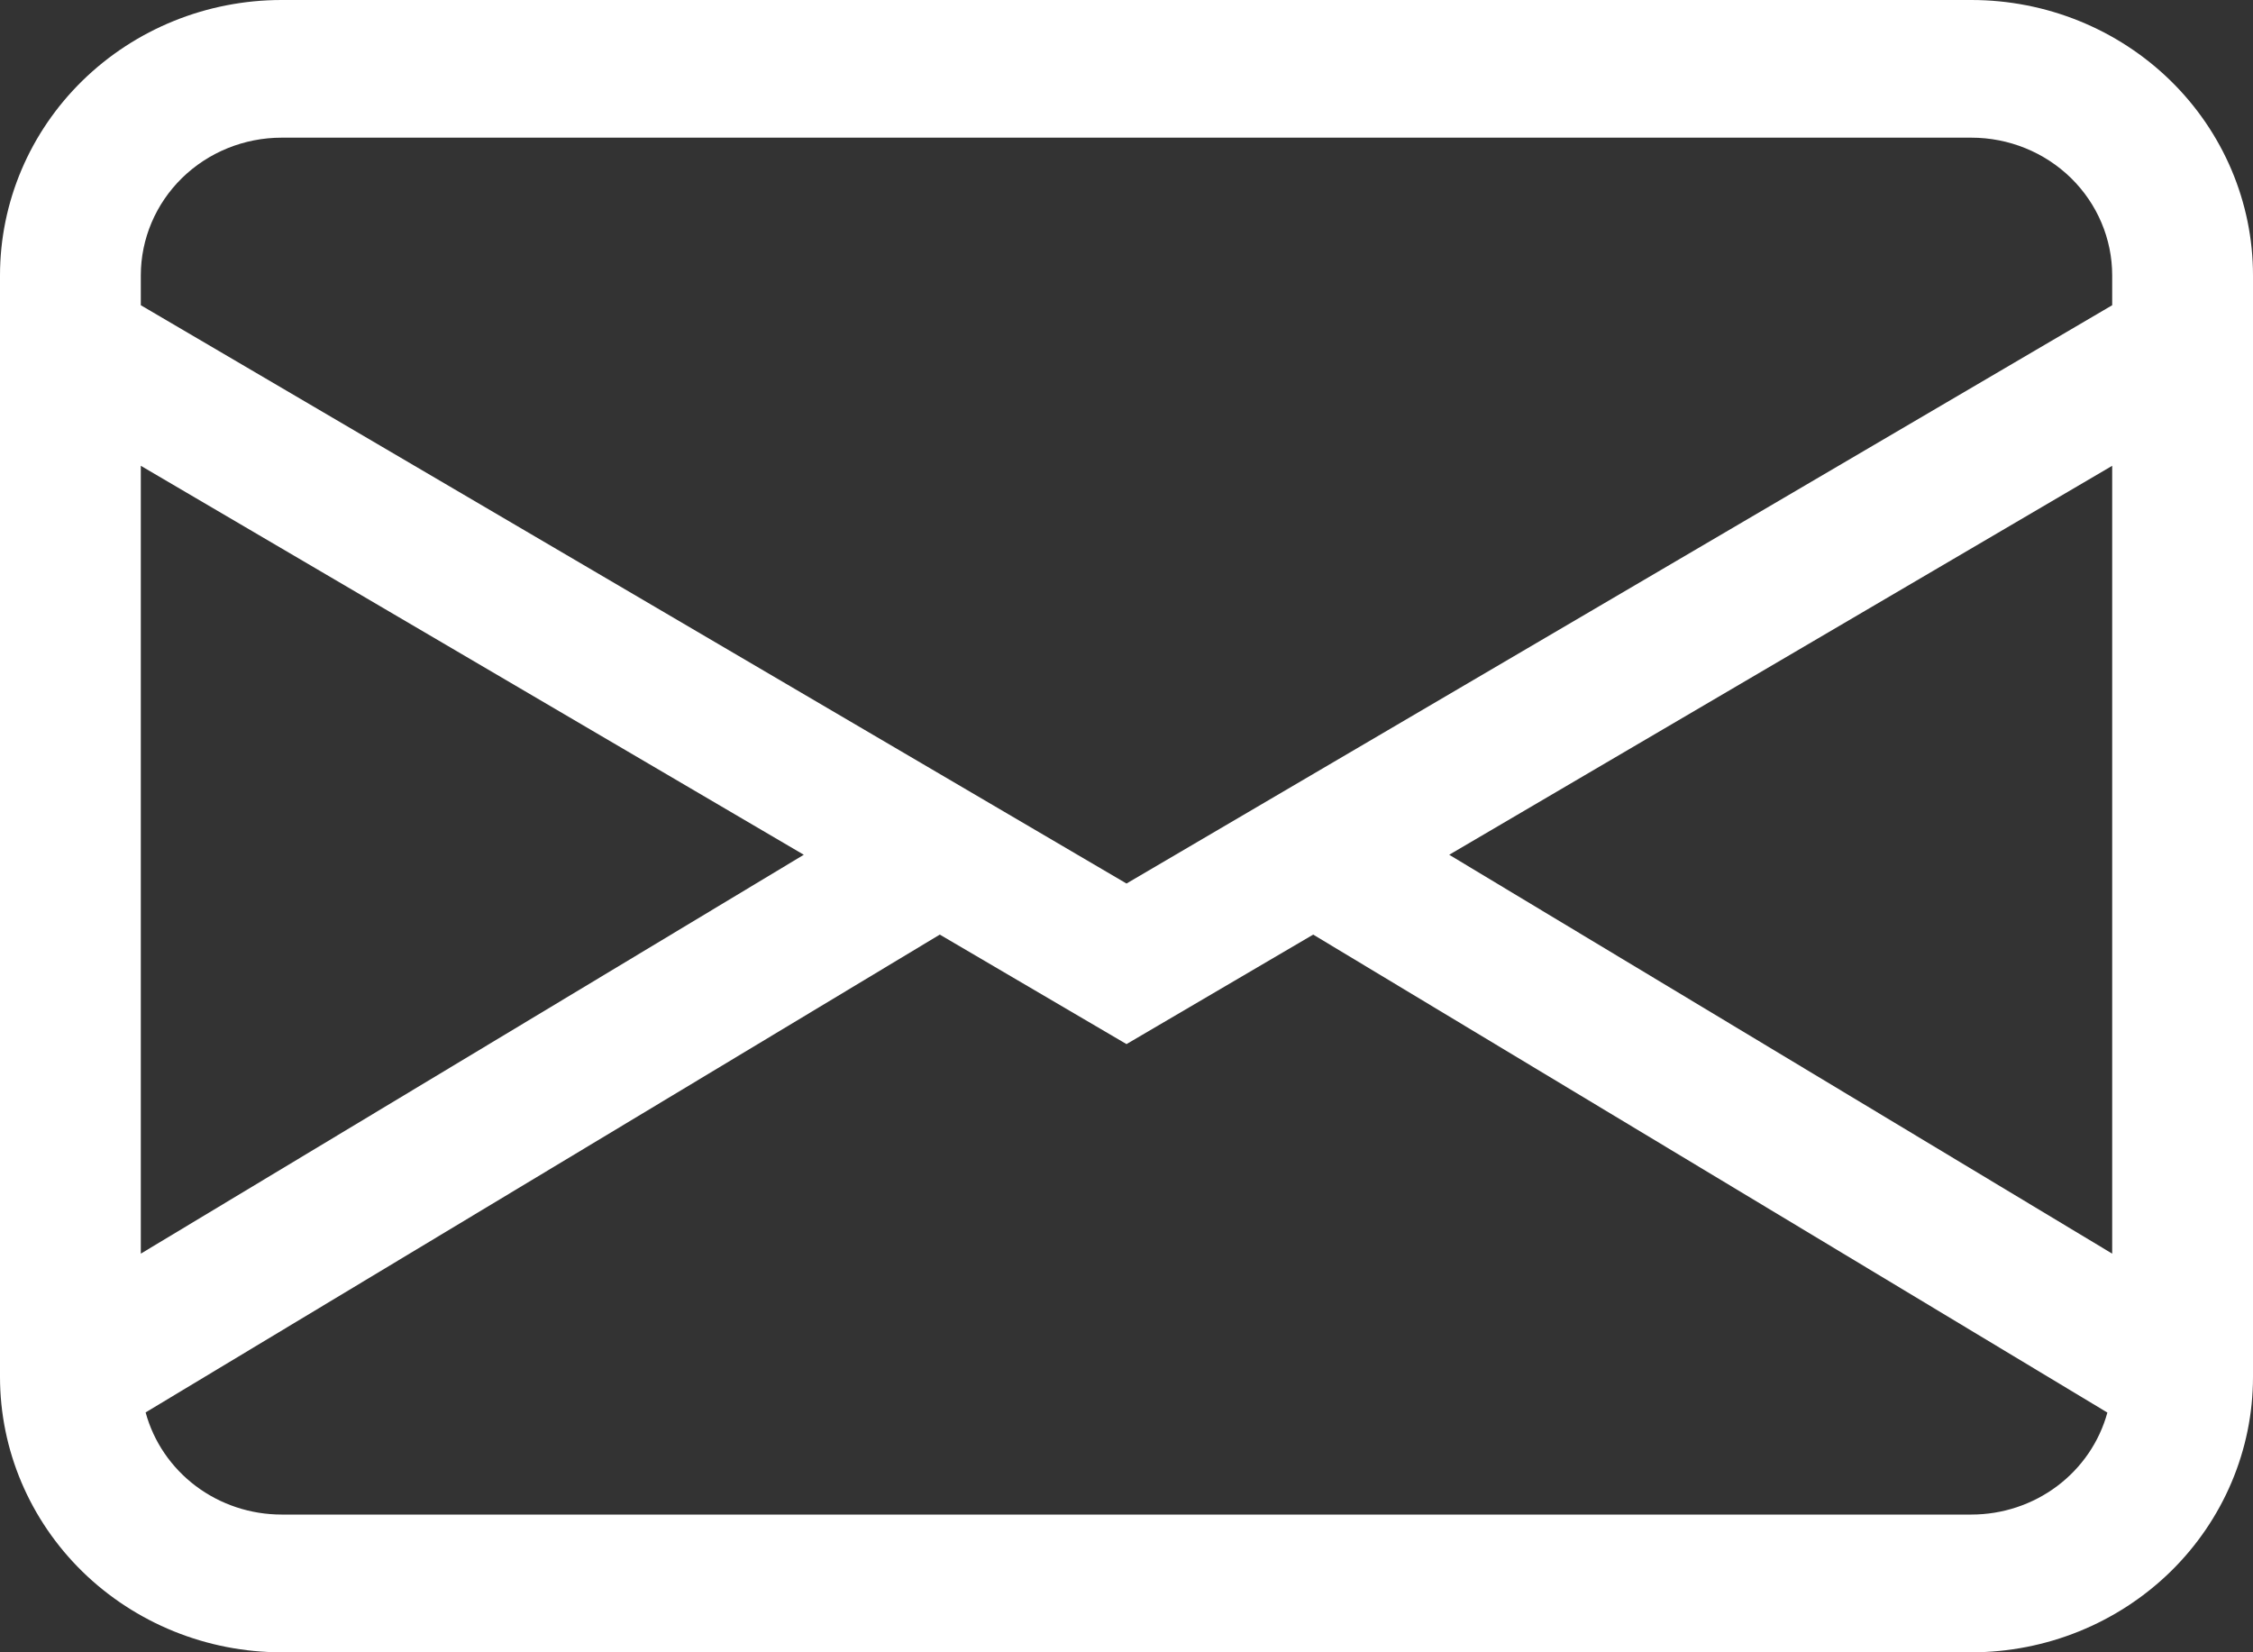 <svg width="30" height="22" viewBox="0 0 30 22" fill="none" xmlns="http://www.w3.org/2000/svg">
<rect x="0" y="0" width="30" height="22" fill="#333333" stroke="none"/>
<path fill-rule="evenodd" clip-rule="evenodd" d="M0 3.667C0 2.694 0.395 1.762 1.098 1.074C1.802 0.386 2.755 0 3.75 0H26.25C27.245 0 28.198 0.386 28.902 1.074C29.605 1.762 30 2.694 30 3.667V18.333C30 19.306 29.605 20.238 28.902 20.926C28.198 21.613 27.245 22 26.25 22H3.75C2.755 22 1.802 21.613 1.098 20.926C0.395 20.238 0 19.306 0 18.333V3.667ZM3.75 1.833C3.253 1.833 2.776 2.026 2.424 2.37C2.073 2.714 1.875 3.18 1.875 3.667V4.064L15 11.764L28.125 4.064V3.667C28.125 3.18 27.927 2.714 27.576 2.37C27.224 2.026 26.747 1.833 26.25 1.833H3.75ZM28.125 6.202L19.297 11.381L28.125 16.692V6.202ZM28.061 18.808L17.486 12.444L15 13.902L12.514 12.444L1.939 18.806C2.045 19.196 2.281 19.541 2.608 19.787C2.936 20.033 3.337 20.166 3.75 20.166H26.25C26.663 20.166 27.064 20.033 27.391 19.788C27.719 19.542 27.954 19.198 28.061 18.808ZM1.875 16.692L10.703 11.381L1.875 6.202V16.692Z" fill="white"/>
</svg>
